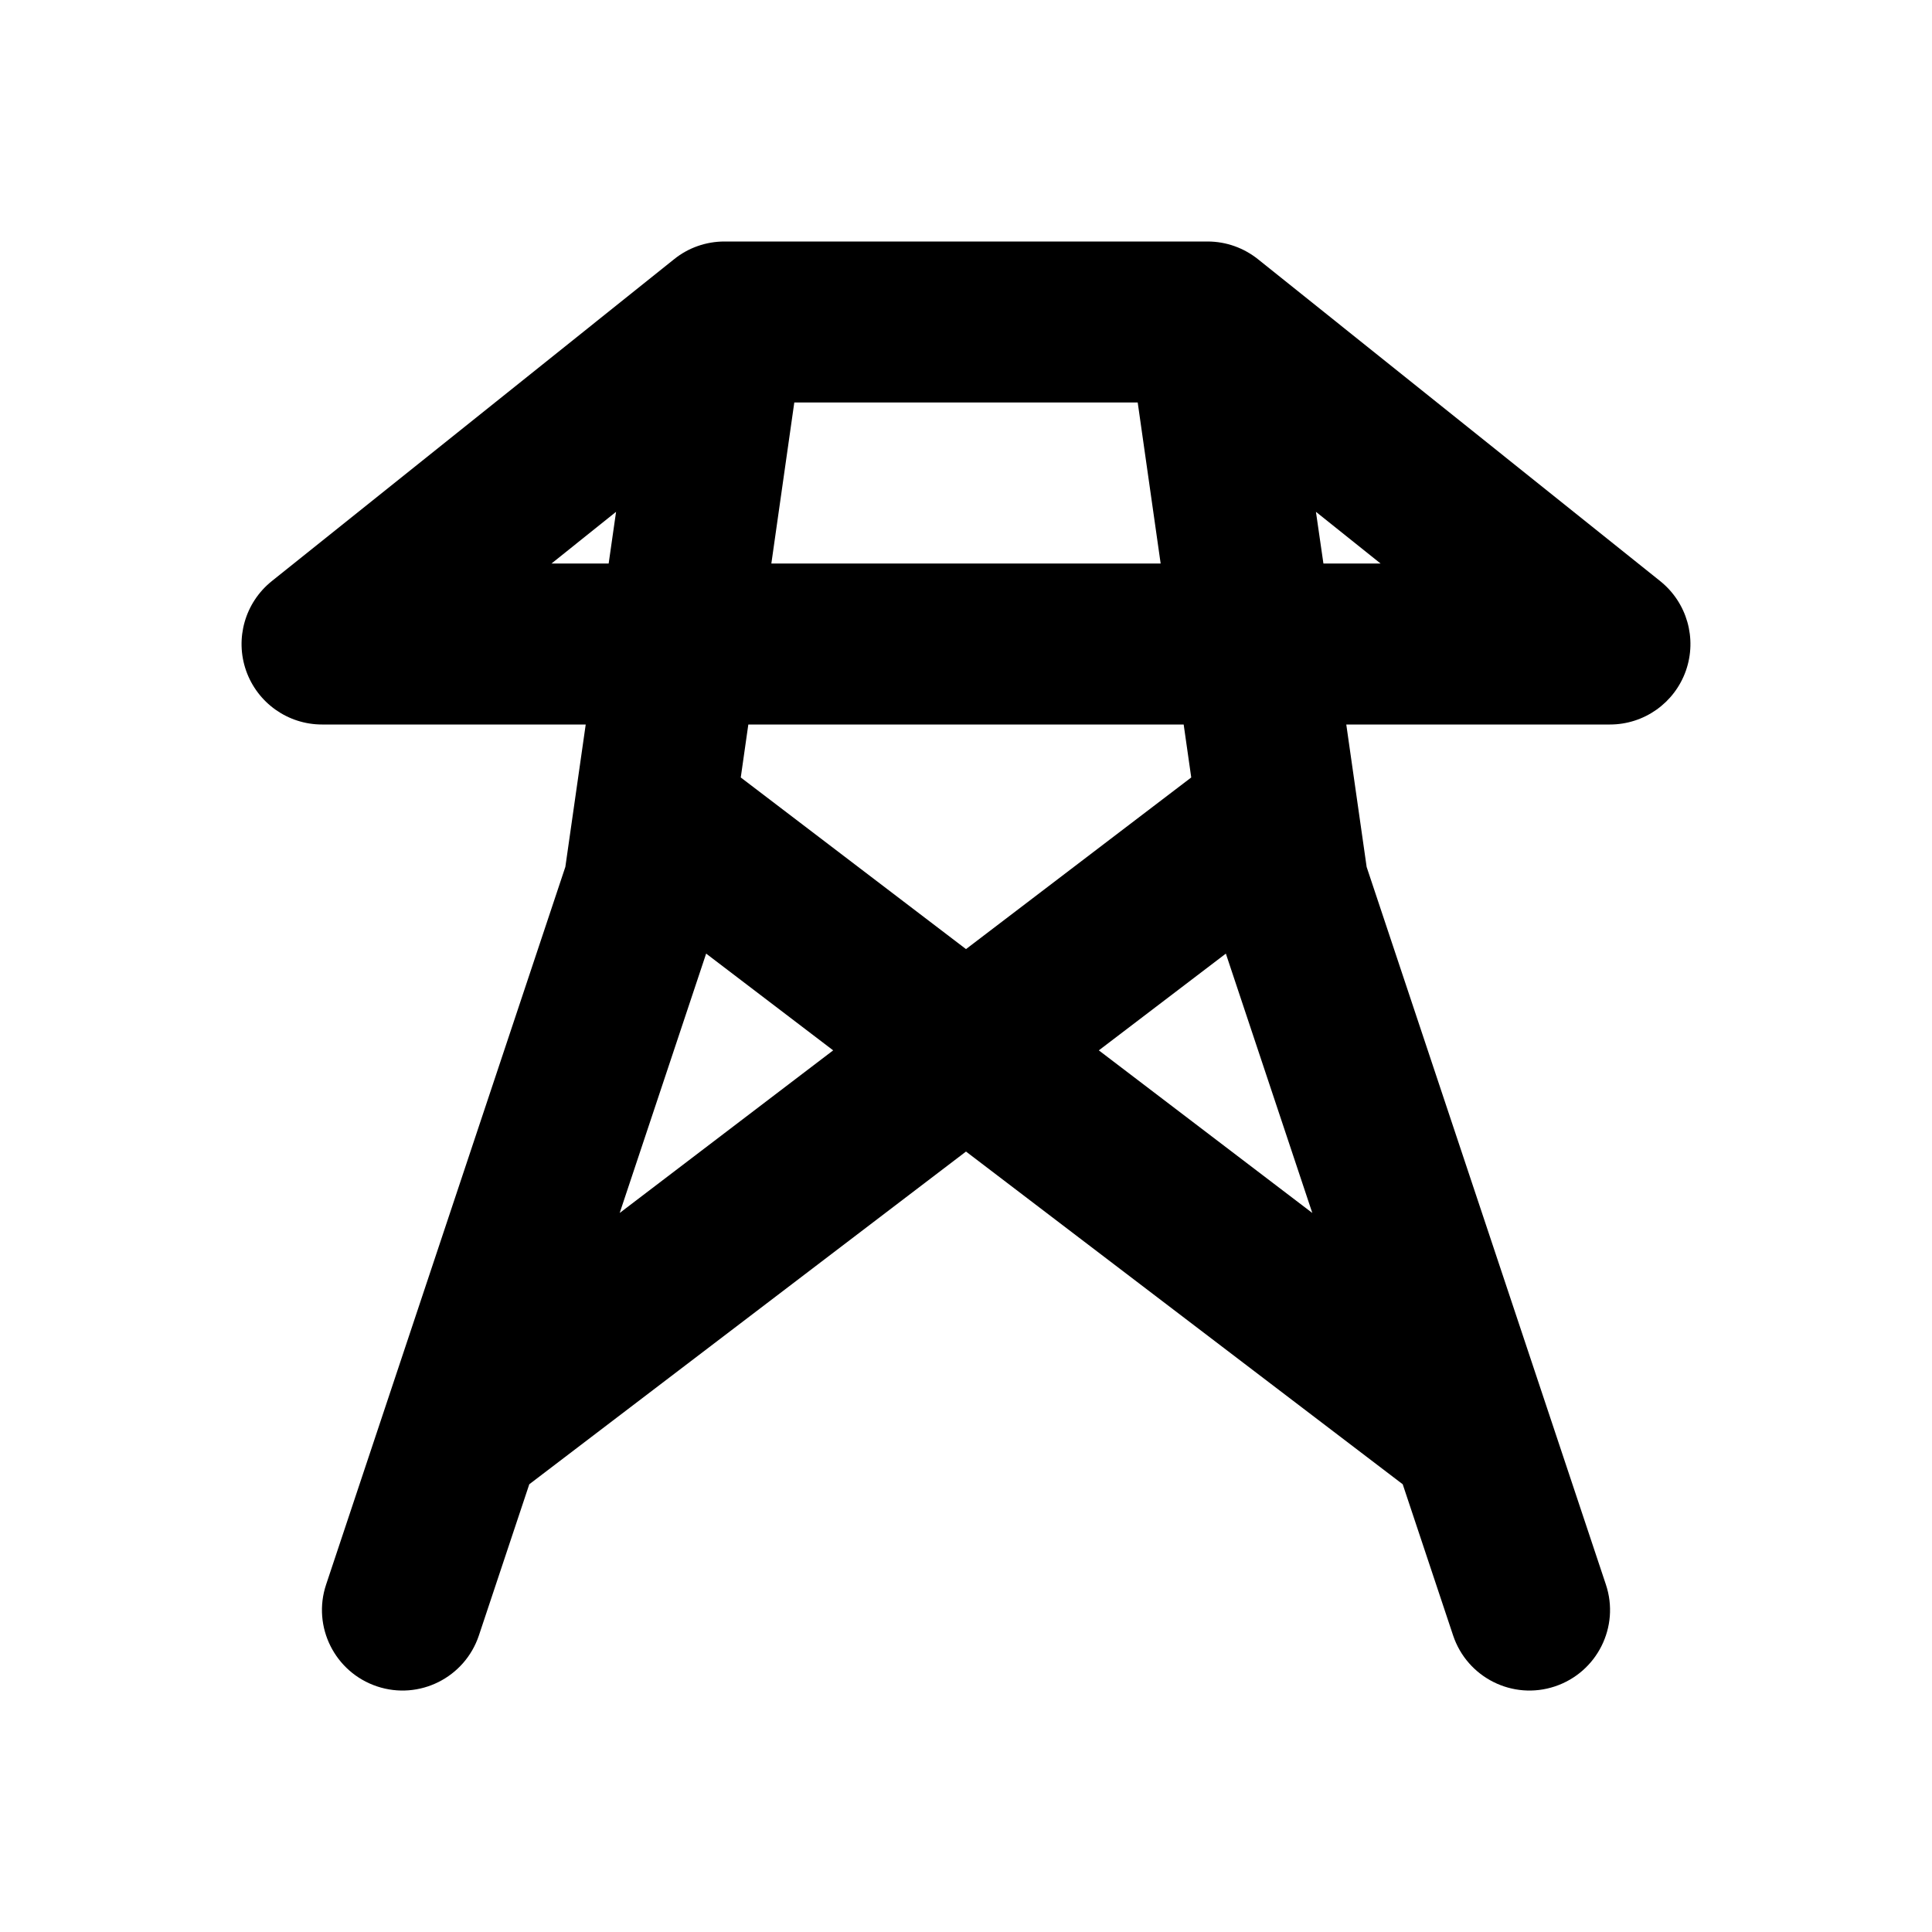 <svg xmlns="http://www.w3.org/2000/svg" width="24" height="24">
  <defs/>
  <path  d="M15,3 C15.236,3 15.454,3.082 15.627,3.22 L20.625,7.22 C20.956,7.486 21.083,7.931 20.943,8.331 C20.802,8.732 20.424,9 20,9 L16.724,9 L16.977,10.77 L19.949,19.684 C20.124,20.208 19.84,20.774 19.316,20.949 C18.792,21.124 18.226,20.84 18.051,20.316 L17.425,18.438 L12,14.305 L6.575,18.438 L5.949,20.316 C5.774,20.84 5.208,21.124 4.684,20.949 C4.16,20.774 3.876,20.208 4.051,19.684 L7.023,10.769 L7.276,9 L4,9 C3.576,9 3.198,8.732 3.057,8.331 C2.917,7.931 3.044,7.486 3.375,7.22 L8.374,3.22 C8.551,3.077 8.772,3 9,3 Z M14.704,9 L9.296,9 L9.202,9.658 L12,11.79 L14.798,9.658 Z M14.133,5 L9.867,5 L9.582,7 L14.418,7 Z M8.772,11.846 L7.698,15.068 L10.35,13.048 Z M15.228,11.846 L13.65,13.048 L16.302,15.068 Z M7.653,6.358 L6.851,7 L7.561,7 Z M16.347,6.358 L16.44,7 L17.15,7 Z"/>
</svg>

